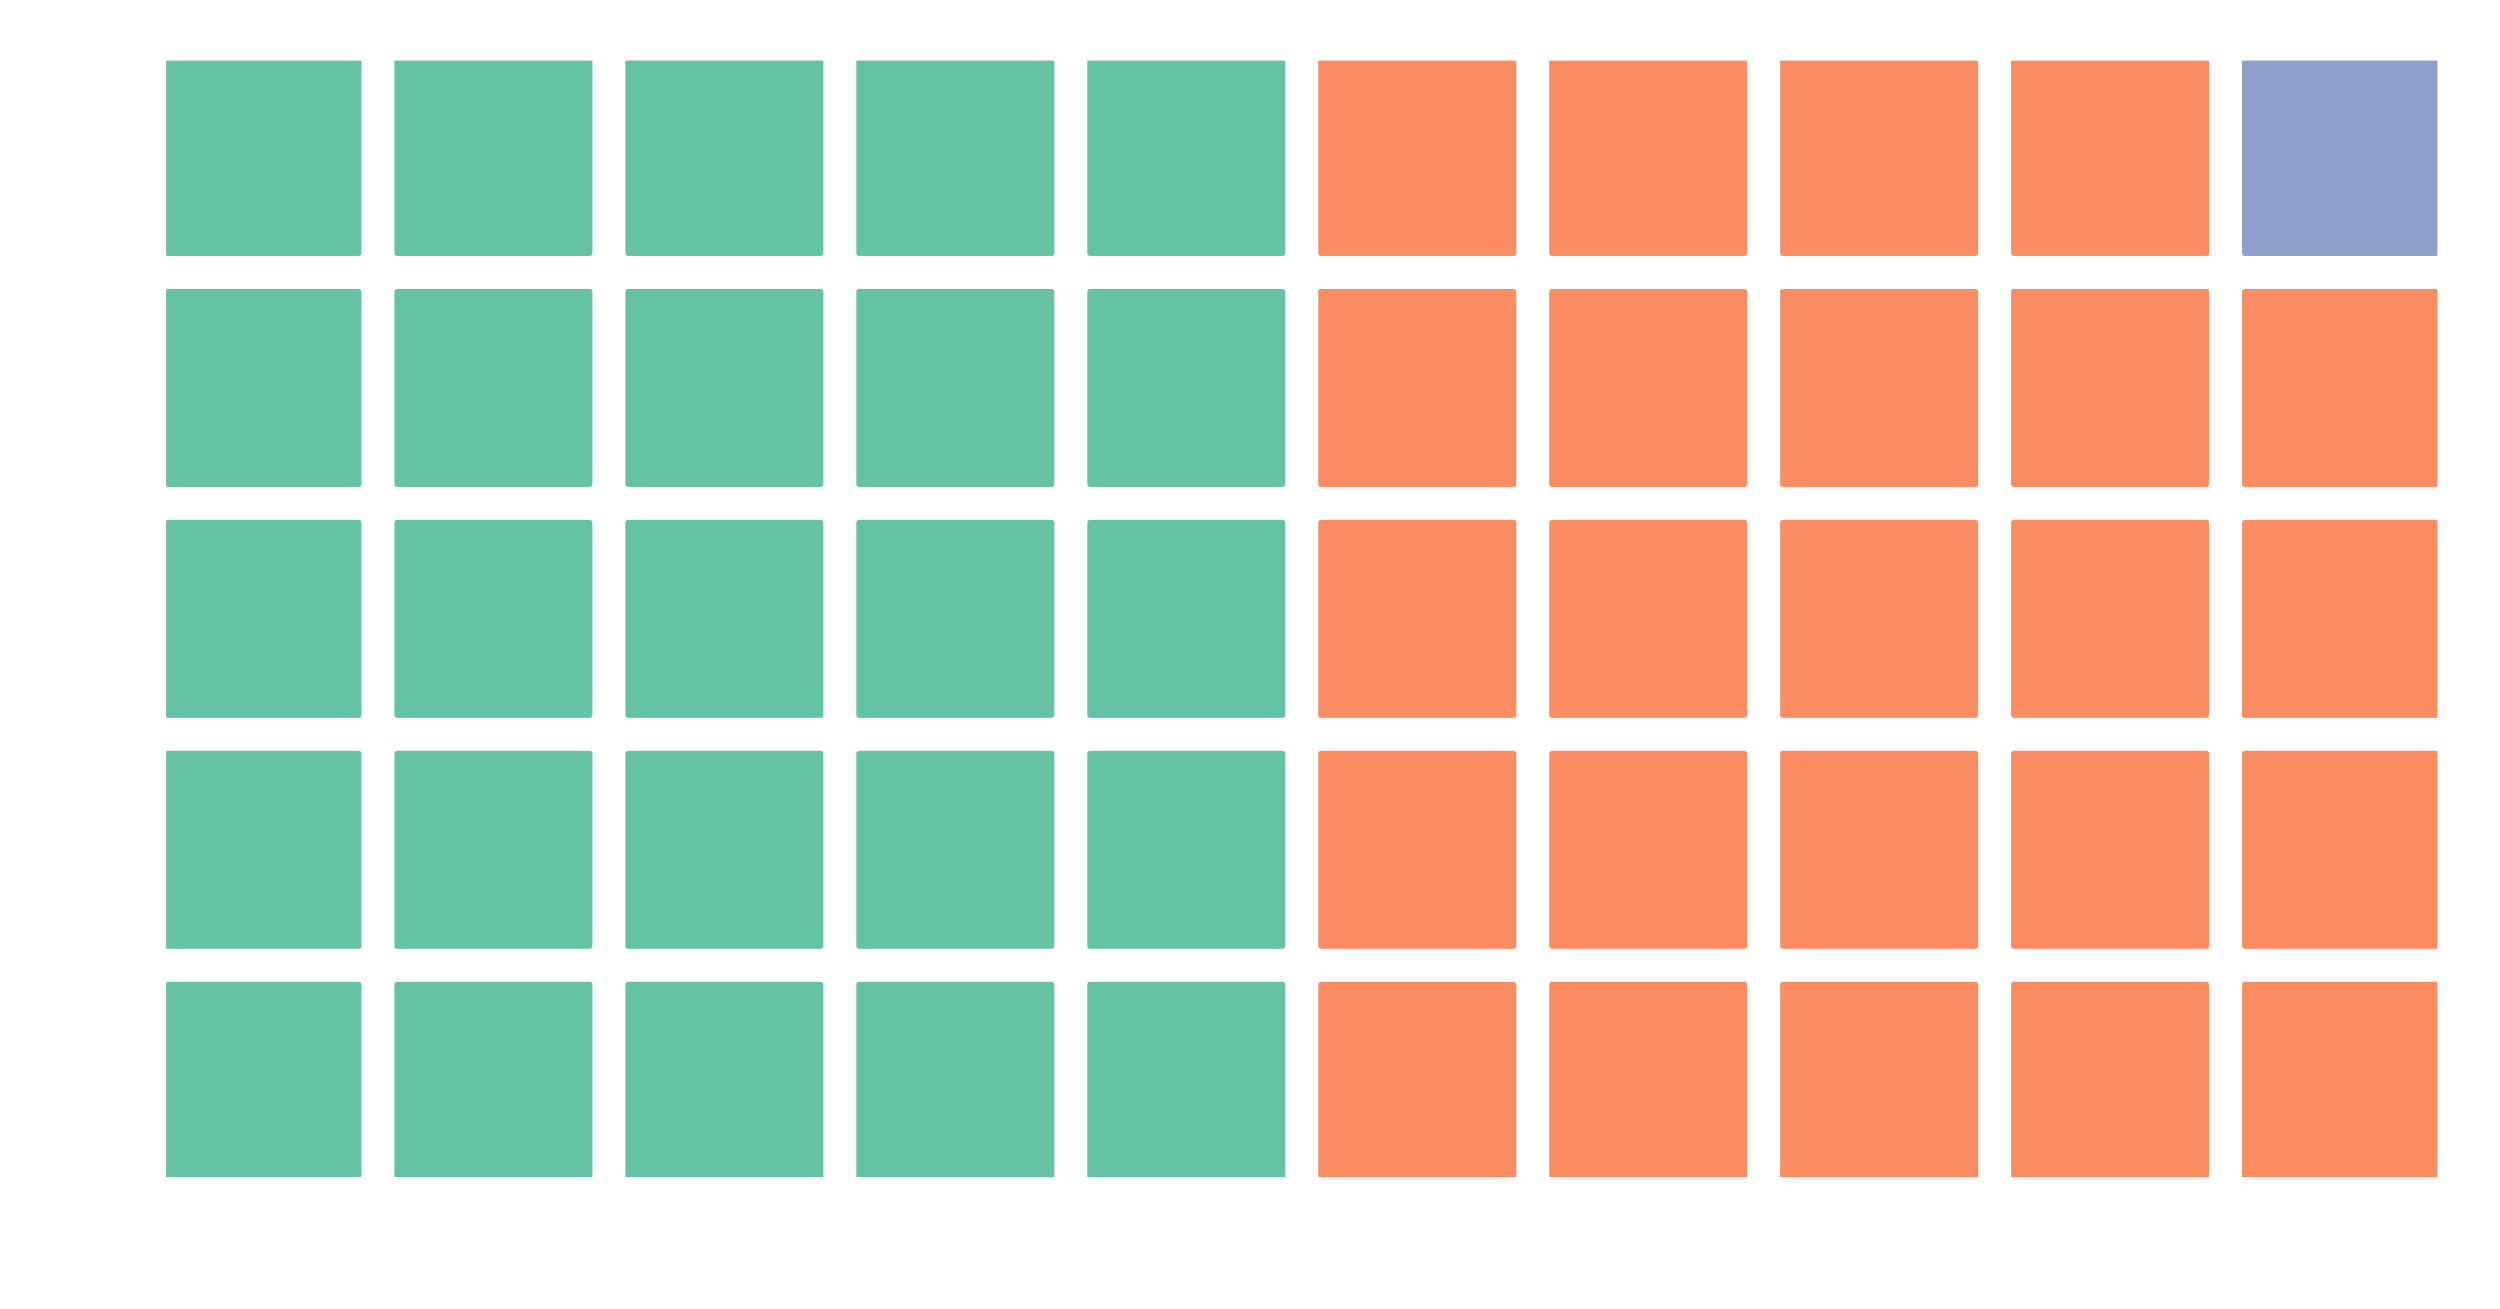 <svg xmlns="http://www.w3.org/2000/svg" xmlns:xlink="http://www.w3.org/1999/xlink" width="603.577" height="316.001" version="1.1" viewBox="0 0 452.683 237.001"><defs><style type="text/css">*{stroke-linecap:butt;stroke-linejoin:round}</style></defs><g id="figure_1"><g id="patch_1"><path fill="#fff" d="M 0 237.001 L 452.683 237.001 L 452.683 0 L 0 0 z"/></g><g id="axes_1"><g id="patch_2"><path fill="#66c2a5" stroke="#66c2a5" stroke-linejoin="miter" d="M 30.103 213.123 L 64.952 213.123 L 64.952 178.274 L 30.103 178.274 z" clip-path="url(#paa0e5e62a3)"/></g><g id="patch_3"><path fill="#66c2a5" stroke="#66c2a5" stroke-linejoin="miter" d="M 30.103 171.304 L 64.952 171.304 L 64.952 136.455 L 30.103 136.455 z" clip-path="url(#paa0e5e62a3)"/></g><g id="patch_4"><path fill="#66c2a5" stroke="#66c2a5" stroke-linejoin="miter" d="M 30.103 129.485 L 64.952 129.485 L 64.952 94.637 L 30.103 94.637 z" clip-path="url(#paa0e5e62a3)"/></g><g id="patch_5"><path fill="#66c2a5" stroke="#66c2a5" stroke-linejoin="miter" d="M 30.103 87.667 L 64.952 87.667 L 64.952 52.818 L 30.103 52.818 z" clip-path="url(#paa0e5e62a3)"/></g><g id="patch_6"><path fill="#66c2a5" stroke="#66c2a5" stroke-linejoin="miter" d="M 30.103 45.848 L 64.952 45.848 L 64.952 10.999 L 30.103 10.999 z" clip-path="url(#paa0e5e62a3)"/></g><g id="patch_7"><path fill="#66c2a5" stroke="#66c2a5" stroke-linejoin="miter" d="M 71.922 213.123 L 106.771 213.123 L 106.771 178.274 L 71.922 178.274 z" clip-path="url(#paa0e5e62a3)"/></g><g id="patch_8"><path fill="#66c2a5" stroke="#66c2a5" stroke-linejoin="miter" d="M 71.922 171.304 L 106.771 171.304 L 106.771 136.455 L 71.922 136.455 z" clip-path="url(#paa0e5e62a3)"/></g><g id="patch_9"><path fill="#66c2a5" stroke="#66c2a5" stroke-linejoin="miter" d="M 71.922 129.485 L 106.771 129.485 L 106.771 94.637 L 71.922 94.637 z" clip-path="url(#paa0e5e62a3)"/></g><g id="patch_10"><path fill="#66c2a5" stroke="#66c2a5" stroke-linejoin="miter" d="M 71.922 87.667 L 106.771 87.667 L 106.771 52.818 L 71.922 52.818 z" clip-path="url(#paa0e5e62a3)"/></g><g id="patch_11"><path fill="#66c2a5" stroke="#66c2a5" stroke-linejoin="miter" d="M 71.922 45.848 L 106.771 45.848 L 106.771 10.999 L 71.922 10.999 z" clip-path="url(#paa0e5e62a3)"/></g><g id="patch_12"><path fill="#66c2a5" stroke="#66c2a5" stroke-linejoin="miter" d="M 113.74 213.123 L 148.589 213.123 L 148.589 178.274 L 113.74 178.274 z" clip-path="url(#paa0e5e62a3)"/></g><g id="patch_13"><path fill="#66c2a5" stroke="#66c2a5" stroke-linejoin="miter" d="M 113.74 171.304 L 148.589 171.304 L 148.589 136.455 L 113.74 136.455 z" clip-path="url(#paa0e5e62a3)"/></g><g id="patch_14"><path fill="#66c2a5" stroke="#66c2a5" stroke-linejoin="miter" d="M 113.74 129.485 L 148.589 129.485 L 148.589 94.637 L 113.74 94.637 z" clip-path="url(#paa0e5e62a3)"/></g><g id="patch_15"><path fill="#66c2a5" stroke="#66c2a5" stroke-linejoin="miter" d="M 113.74 87.667 L 148.589 87.667 L 148.589 52.818 L 113.74 52.818 z" clip-path="url(#paa0e5e62a3)"/></g><g id="patch_16"><path fill="#66c2a5" stroke="#66c2a5" stroke-linejoin="miter" d="M 113.74 45.848 L 148.589 45.848 L 148.589 10.999 L 113.74 10.999 z" clip-path="url(#paa0e5e62a3)"/></g><g id="patch_17"><path fill="#66c2a5" stroke="#66c2a5" stroke-linejoin="miter" d="M 155.559 213.123 L 190.408 213.123 L 190.408 178.274 L 155.559 178.274 z" clip-path="url(#paa0e5e62a3)"/></g><g id="patch_18"><path fill="#66c2a5" stroke="#66c2a5" stroke-linejoin="miter" d="M 155.559 171.304 L 190.408 171.304 L 190.408 136.455 L 155.559 136.455 z" clip-path="url(#paa0e5e62a3)"/></g><g id="patch_19"><path fill="#66c2a5" stroke="#66c2a5" stroke-linejoin="miter" d="M 155.559 129.485 L 190.408 129.485 L 190.408 94.637 L 155.559 94.637 z" clip-path="url(#paa0e5e62a3)"/></g><g id="patch_20"><path fill="#66c2a5" stroke="#66c2a5" stroke-linejoin="miter" d="M 155.559 87.667 L 190.408 87.667 L 190.408 52.818 L 155.559 52.818 z" clip-path="url(#paa0e5e62a3)"/></g><g id="patch_21"><path fill="#66c2a5" stroke="#66c2a5" stroke-linejoin="miter" d="M 155.559 45.848 L 190.408 45.848 L 190.408 10.999 L 155.559 10.999 z" clip-path="url(#paa0e5e62a3)"/></g><g id="patch_22"><path fill="#66c2a5" stroke="#66c2a5" stroke-linejoin="miter" d="M 197.378 213.123 L 232.227 213.123 L 232.227 178.274 L 197.378 178.274 z" clip-path="url(#paa0e5e62a3)"/></g><g id="patch_23"><path fill="#66c2a5" stroke="#66c2a5" stroke-linejoin="miter" d="M 197.378 171.304 L 232.227 171.304 L 232.227 136.455 L 197.378 136.455 z" clip-path="url(#paa0e5e62a3)"/></g><g id="patch_24"><path fill="#66c2a5" stroke="#66c2a5" stroke-linejoin="miter" d="M 197.378 129.485 L 232.227 129.485 L 232.227 94.637 L 197.378 94.637 z" clip-path="url(#paa0e5e62a3)"/></g><g id="patch_25"><path fill="#66c2a5" stroke="#66c2a5" stroke-linejoin="miter" d="M 197.378 87.667 L 232.227 87.667 L 232.227 52.818 L 197.378 52.818 z" clip-path="url(#paa0e5e62a3)"/></g><g id="patch_26"><path fill="#66c2a5" stroke="#66c2a5" stroke-linejoin="miter" d="M 197.378 45.848 L 232.227 45.848 L 232.227 10.999 L 197.378 10.999 z" clip-path="url(#paa0e5e62a3)"/></g><g id="patch_27"><path fill="#fc8d62" stroke="#fc8d62" stroke-linejoin="miter" d="M 239.196 213.123 L 274.045 213.123 L 274.045 178.274 L 239.196 178.274 z" clip-path="url(#paa0e5e62a3)"/></g><g id="patch_28"><path fill="#fc8d62" stroke="#fc8d62" stroke-linejoin="miter" d="M 239.196 171.304 L 274.045 171.304 L 274.045 136.455 L 239.196 136.455 z" clip-path="url(#paa0e5e62a3)"/></g><g id="patch_29"><path fill="#fc8d62" stroke="#fc8d62" stroke-linejoin="miter" d="M 239.196 129.485 L 274.045 129.485 L 274.045 94.637 L 239.196 94.637 z" clip-path="url(#paa0e5e62a3)"/></g><g id="patch_30"><path fill="#fc8d62" stroke="#fc8d62" stroke-linejoin="miter" d="M 239.196 87.667 L 274.045 87.667 L 274.045 52.818 L 239.196 52.818 z" clip-path="url(#paa0e5e62a3)"/></g><g id="patch_31"><path fill="#fc8d62" stroke="#fc8d62" stroke-linejoin="miter" d="M 239.196 45.848 L 274.045 45.848 L 274.045 10.999 L 239.196 10.999 z" clip-path="url(#paa0e5e62a3)"/></g><g id="patch_32"><path fill="#fc8d62" stroke="#fc8d62" stroke-linejoin="miter" d="M 281.015 213.123 L 315.864 213.123 L 315.864 178.274 L 281.015 178.274 z" clip-path="url(#paa0e5e62a3)"/></g><g id="patch_33"><path fill="#fc8d62" stroke="#fc8d62" stroke-linejoin="miter" d="M 281.015 171.304 L 315.864 171.304 L 315.864 136.455 L 281.015 136.455 z" clip-path="url(#paa0e5e62a3)"/></g><g id="patch_34"><path fill="#fc8d62" stroke="#fc8d62" stroke-linejoin="miter" d="M 281.015 129.485 L 315.864 129.485 L 315.864 94.637 L 281.015 94.637 z" clip-path="url(#paa0e5e62a3)"/></g><g id="patch_35"><path fill="#fc8d62" stroke="#fc8d62" stroke-linejoin="miter" d="M 281.015 87.667 L 315.864 87.667 L 315.864 52.818 L 281.015 52.818 z" clip-path="url(#paa0e5e62a3)"/></g><g id="patch_36"><path fill="#fc8d62" stroke="#fc8d62" stroke-linejoin="miter" d="M 281.015 45.848 L 315.864 45.848 L 315.864 10.999 L 281.015 10.999 z" clip-path="url(#paa0e5e62a3)"/></g><g id="patch_37"><path fill="#fc8d62" stroke="#fc8d62" stroke-linejoin="miter" d="M 322.834 213.123 L 357.683 213.123 L 357.683 178.274 L 322.834 178.274 z" clip-path="url(#paa0e5e62a3)"/></g><g id="patch_38"><path fill="#fc8d62" stroke="#fc8d62" stroke-linejoin="miter" d="M 322.834 171.304 L 357.683 171.304 L 357.683 136.455 L 322.834 136.455 z" clip-path="url(#paa0e5e62a3)"/></g><g id="patch_39"><path fill="#fc8d62" stroke="#fc8d62" stroke-linejoin="miter" d="M 322.834 129.485 L 357.683 129.485 L 357.683 94.637 L 322.834 94.637 z" clip-path="url(#paa0e5e62a3)"/></g><g id="patch_40"><path fill="#fc8d62" stroke="#fc8d62" stroke-linejoin="miter" d="M 322.834 87.667 L 357.683 87.667 L 357.683 52.818 L 322.834 52.818 z" clip-path="url(#paa0e5e62a3)"/></g><g id="patch_41"><path fill="#fc8d62" stroke="#fc8d62" stroke-linejoin="miter" d="M 322.834 45.848 L 357.683 45.848 L 357.683 10.999 L 322.834 10.999 z" clip-path="url(#paa0e5e62a3)"/></g><g id="patch_42"><path fill="#fc8d62" stroke="#fc8d62" stroke-linejoin="miter" d="M 364.653 213.123 L 399.501 213.123 L 399.501 178.274 L 364.653 178.274 z" clip-path="url(#paa0e5e62a3)"/></g><g id="patch_43"><path fill="#fc8d62" stroke="#fc8d62" stroke-linejoin="miter" d="M 364.653 171.304 L 399.501 171.304 L 399.501 136.455 L 364.653 136.455 z" clip-path="url(#paa0e5e62a3)"/></g><g id="patch_44"><path fill="#fc8d62" stroke="#fc8d62" stroke-linejoin="miter" d="M 364.653 129.485 L 399.501 129.485 L 399.501 94.637 L 364.653 94.637 z" clip-path="url(#paa0e5e62a3)"/></g><g id="patch_45"><path fill="#fc8d62" stroke="#fc8d62" stroke-linejoin="miter" d="M 364.653 87.667 L 399.501 87.667 L 399.501 52.818 L 364.653 52.818 z" clip-path="url(#paa0e5e62a3)"/></g><g id="patch_46"><path fill="#fc8d62" stroke="#fc8d62" stroke-linejoin="miter" d="M 364.653 45.848 L 399.501 45.848 L 399.501 10.999 L 364.653 10.999 z" clip-path="url(#paa0e5e62a3)"/></g><g id="patch_47"><path fill="#fc8d62" stroke="#fc8d62" stroke-linejoin="miter" d="M 406.471 213.123 L 441.32 213.123 L 441.32 178.274 L 406.471 178.274 z" clip-path="url(#paa0e5e62a3)"/></g><g id="patch_48"><path fill="#fc8d62" stroke="#fc8d62" stroke-linejoin="miter" d="M 406.471 171.304 L 441.32 171.304 L 441.32 136.455 L 406.471 136.455 z" clip-path="url(#paa0e5e62a3)"/></g><g id="patch_49"><path fill="#fc8d62" stroke="#fc8d62" stroke-linejoin="miter" d="M 406.471 129.485 L 441.32 129.485 L 441.32 94.637 L 406.471 94.637 z" clip-path="url(#paa0e5e62a3)"/></g><g id="patch_50"><path fill="#fc8d62" stroke="#fc8d62" stroke-linejoin="miter" d="M 406.471 87.667 L 441.32 87.667 L 441.32 52.818 L 406.471 52.818 z" clip-path="url(#paa0e5e62a3)"/></g><g id="patch_51"><path fill="#8da0cb" stroke="#8da0cb" stroke-linejoin="miter" d="M 406.471 45.848 L 441.32 45.848 L 441.32 10.999 L 406.471 10.999 z" clip-path="url(#paa0e5e62a3)"/></g></g></g><defs><clipPath id="paa0e5e62a3"><rect width="411.217" height="202.124" x="30.103" y="10.999"/></clipPath></defs></svg>